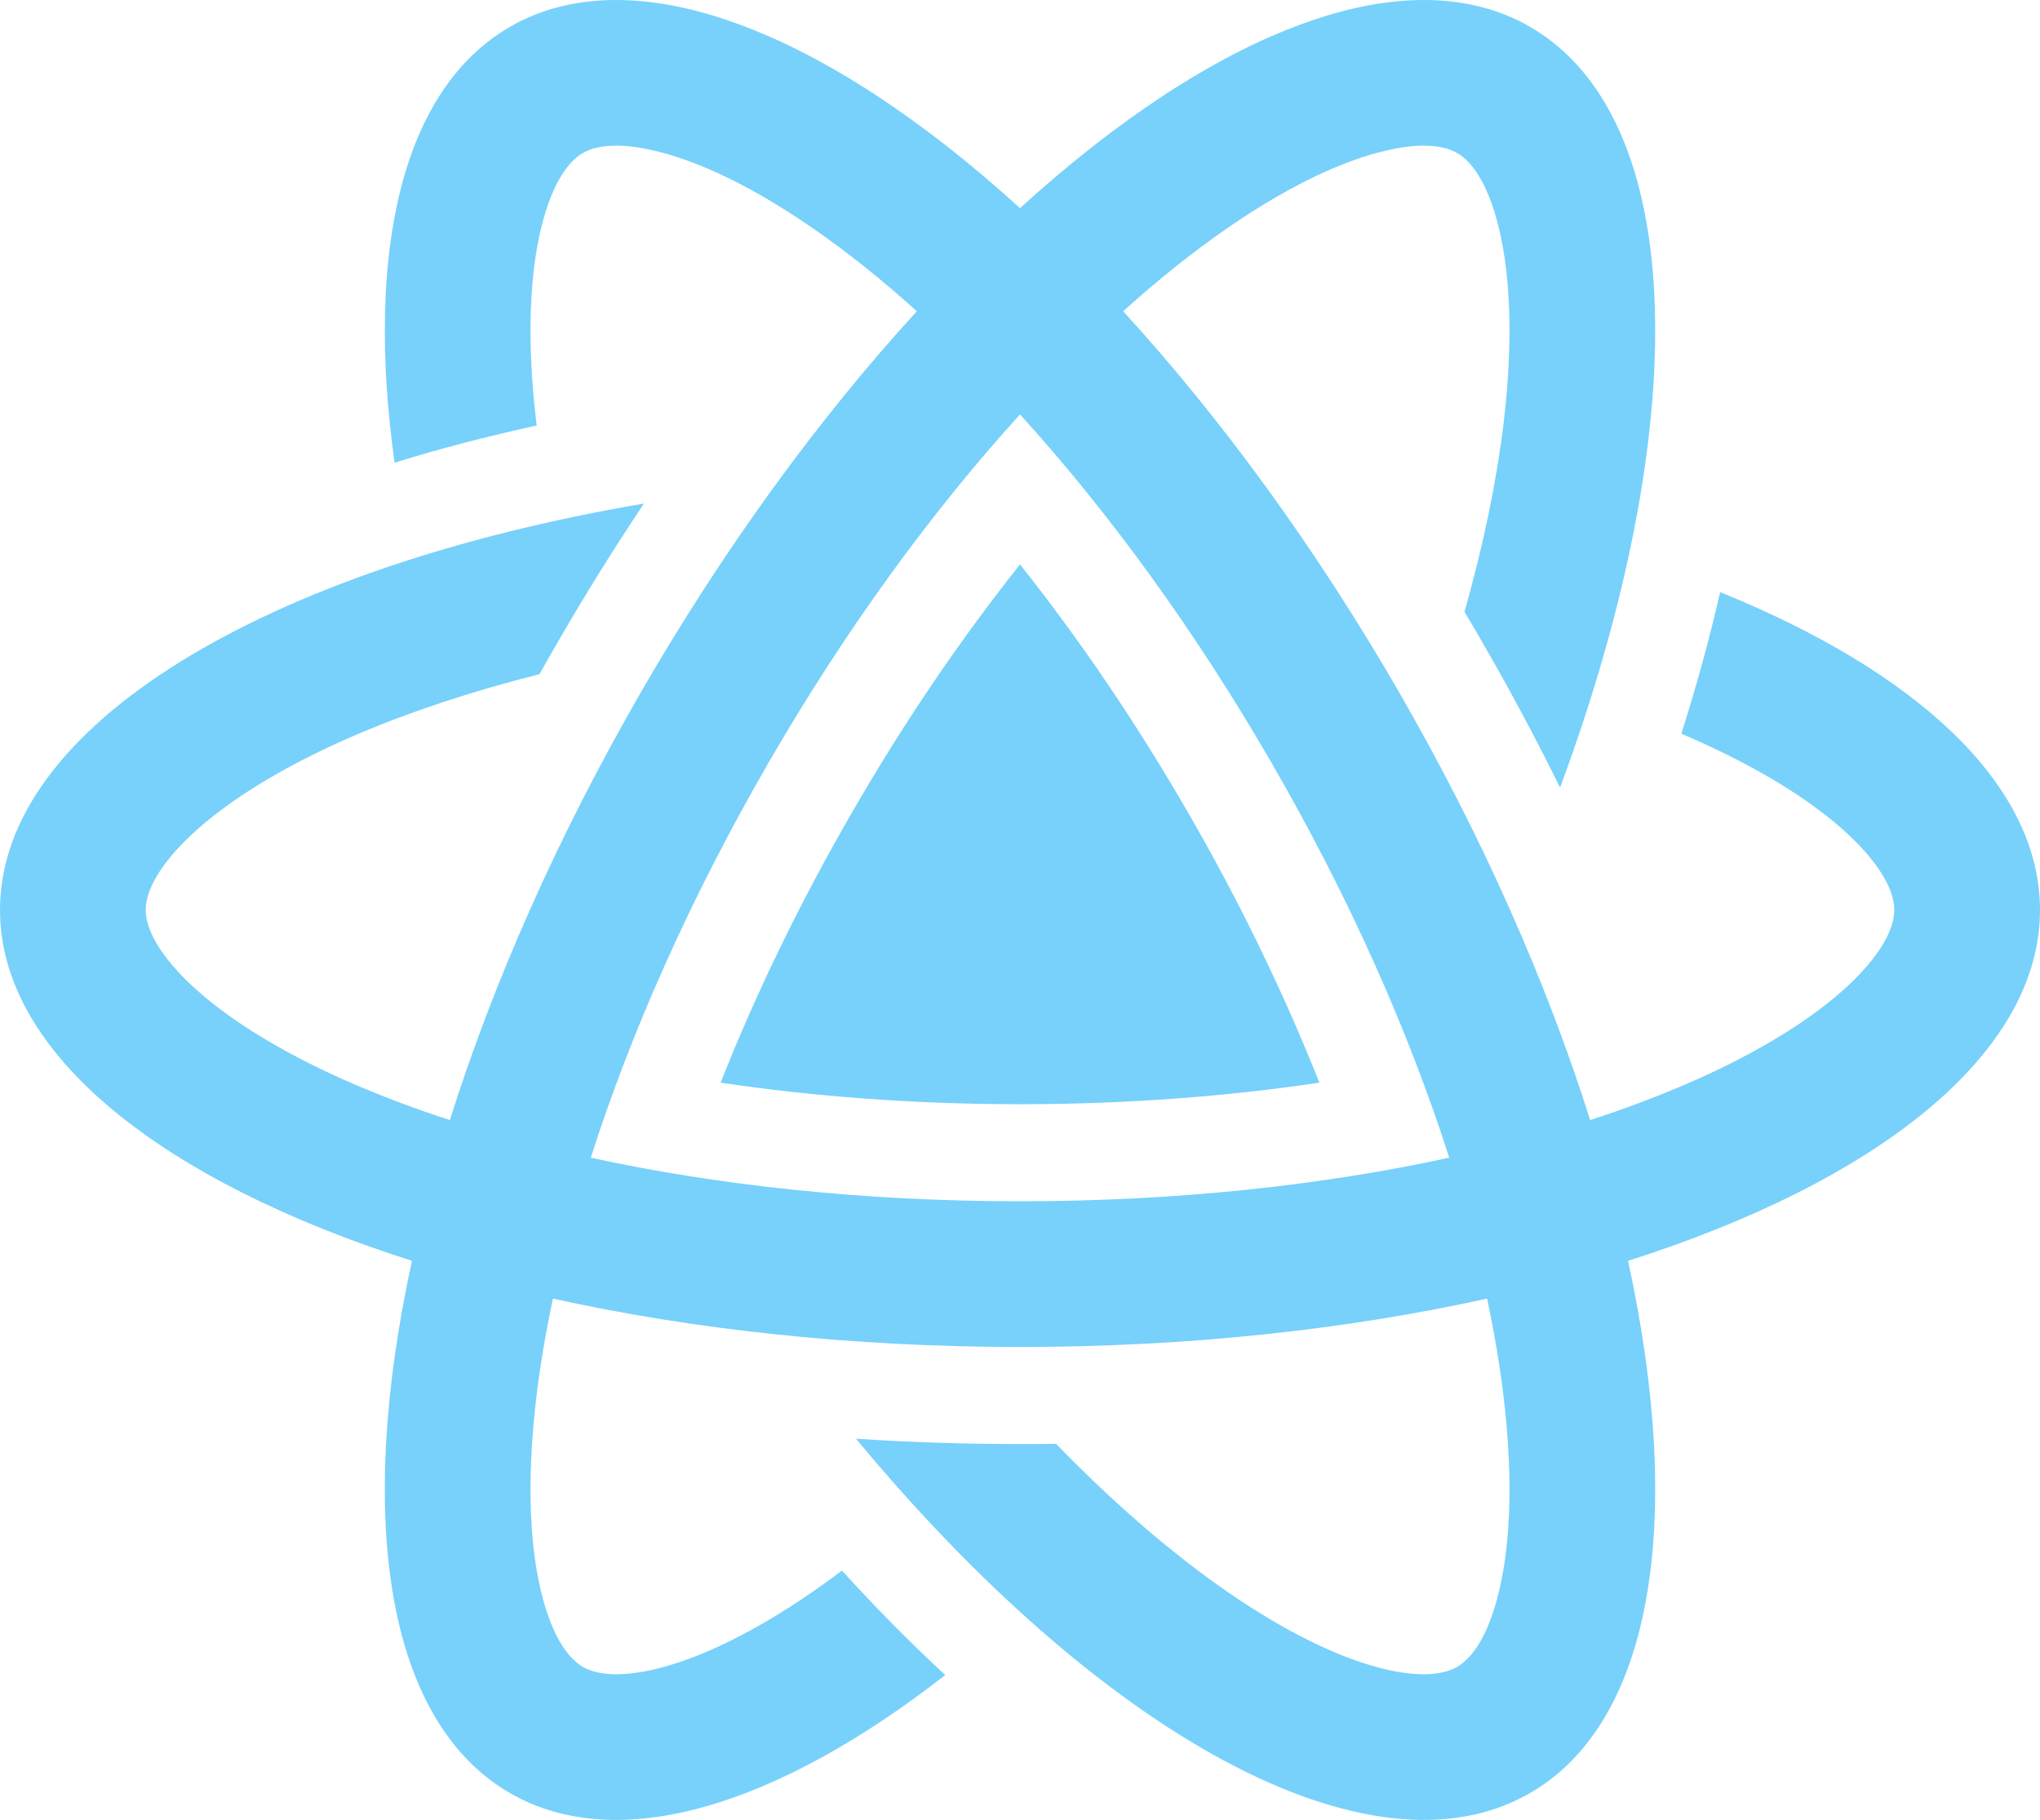 <svg xmlns="http://www.w3.org/2000/svg" xmlns:xlink="http://www.w3.org/1999/xlink" fill="none" version="1.1" width="17.5" height="15.616" viewBox="0 0 17.5 15.616"><g><path d="M7.865,2.671C7.035,3.578,6.224,4.683,5.502,5.933C4.78,7.184,4.229,8.438,3.859,9.611C3.572,9.518,3.304,9.417,3.055,9.311C2.356,9.011,1.87,8.687,1.577,8.39C1.29,8.098,1.25,7.903,1.25,7.808C1.25,7.713,1.29,7.518,1.577,7.226C1.87,6.93,2.356,6.605,3.055,6.305C3.516,6.108,4.045,5.932,4.628,5.785C4.678,5.695,4.729,5.606,4.781,5.516C5.019,5.103,5.268,4.704,5.524,4.321C2.288,4.871,0,6.225,0,7.808C0,9.042,1.39,10.136,3.534,10.819C3.054,13.018,3.307,14.769,4.375,15.386C5.305,15.923,6.672,15.494,8.109,14.373C7.811,14.098,7.515,13.799,7.223,13.477L7.204,13.491C6.595,13.947,6.071,14.205,5.667,14.311C5.271,14.414,5.082,14.351,5,14.303C4.918,14.256,4.769,14.124,4.66,13.729C4.549,13.327,4.511,12.744,4.601,11.989C4.633,11.72,4.681,11.437,4.743,11.143C5.944,11.408,7.306,11.558,8.75,11.558C10.194,11.558,11.556,11.408,12.757,11.143C12.819,11.437,12.867,11.72,12.899,11.989C12.989,12.744,12.951,13.327,12.84,13.729C12.732,14.124,12.582,14.256,12.5,14.303C12.418,14.351,12.229,14.414,11.833,14.311C11.429,14.205,10.905,13.947,10.296,13.491C9.895,13.191,9.478,12.821,9.059,12.389C8.956,12.391,8.853,12.391,8.75,12.391C8.273,12.391,7.803,12.376,7.343,12.345C9.438,14.873,11.754,16.177,13.125,15.386C14.193,14.769,14.446,13.018,13.966,10.819C16.11,10.136,17.5,9.042,17.5,7.808C17.5,6.734,16.446,5.765,14.756,5.081C14.666,5.476,14.555,5.882,14.423,6.296L14.445,6.305C15.144,6.605,15.63,6.93,15.923,7.226C16.21,7.518,16.25,7.713,16.25,7.808C16.25,7.903,16.21,8.098,15.923,8.39C15.63,8.687,15.144,9.011,14.445,9.311C14.196,9.417,13.928,9.518,13.641,9.611C13.271,8.438,12.72,7.184,11.998,5.933C11.276,4.683,10.465,3.578,9.635,2.671C9.858,2.469,10.079,2.287,10.296,2.125C10.905,1.669,11.429,1.411,11.833,1.306C12.229,1.202,12.418,1.265,12.5,1.313C12.582,1.36,12.732,1.492,12.84,1.887C12.951,2.289,12.989,2.872,12.899,3.628C12.839,4.125,12.727,4.671,12.563,5.25C12.616,5.338,12.668,5.427,12.719,5.516C12.958,5.93,13.179,6.344,13.383,6.758C14.524,3.68,14.496,1.022,13.125,0.23C12.057,-0.386,10.414,0.27,8.75,1.786C7.086,0.27,5.443,-0.386,4.375,0.23C3.445,0.768,3.133,2.165,3.385,3.97C3.772,3.85,4.18,3.744,4.604,3.651L4.601,3.628C4.511,2.872,4.549,2.289,4.66,1.887C4.769,1.492,4.918,1.36,5,1.313C5.082,1.265,5.271,1.202,5.667,1.306C6.071,1.411,6.595,1.669,7.204,2.125C7.421,2.287,7.642,2.469,7.865,2.671ZM6.585,6.558C5.912,7.724,5.406,8.876,5.068,9.934C6.153,10.17,7.404,10.308,8.75,10.308C10.096,10.308,11.347,10.17,12.432,9.934C12.094,8.876,11.588,7.724,10.915,6.558C10.242,5.392,9.497,4.378,8.75,3.556C8.003,4.378,7.258,5.392,6.585,6.558ZM8.75,9.475C7.836,9.475,6.972,9.408,6.182,9.29C6.475,8.547,6.85,7.766,7.307,6.975C7.763,6.183,8.253,5.469,8.75,4.843C9.247,5.469,9.737,6.184,10.193,6.975C10.65,7.766,11.024,8.548,11.318,9.29C10.528,9.408,9.664,9.475,8.75,9.475Z" fill-rule="evenodd" fill="#77D1FA" fill-opacity="1"/></g></svg>